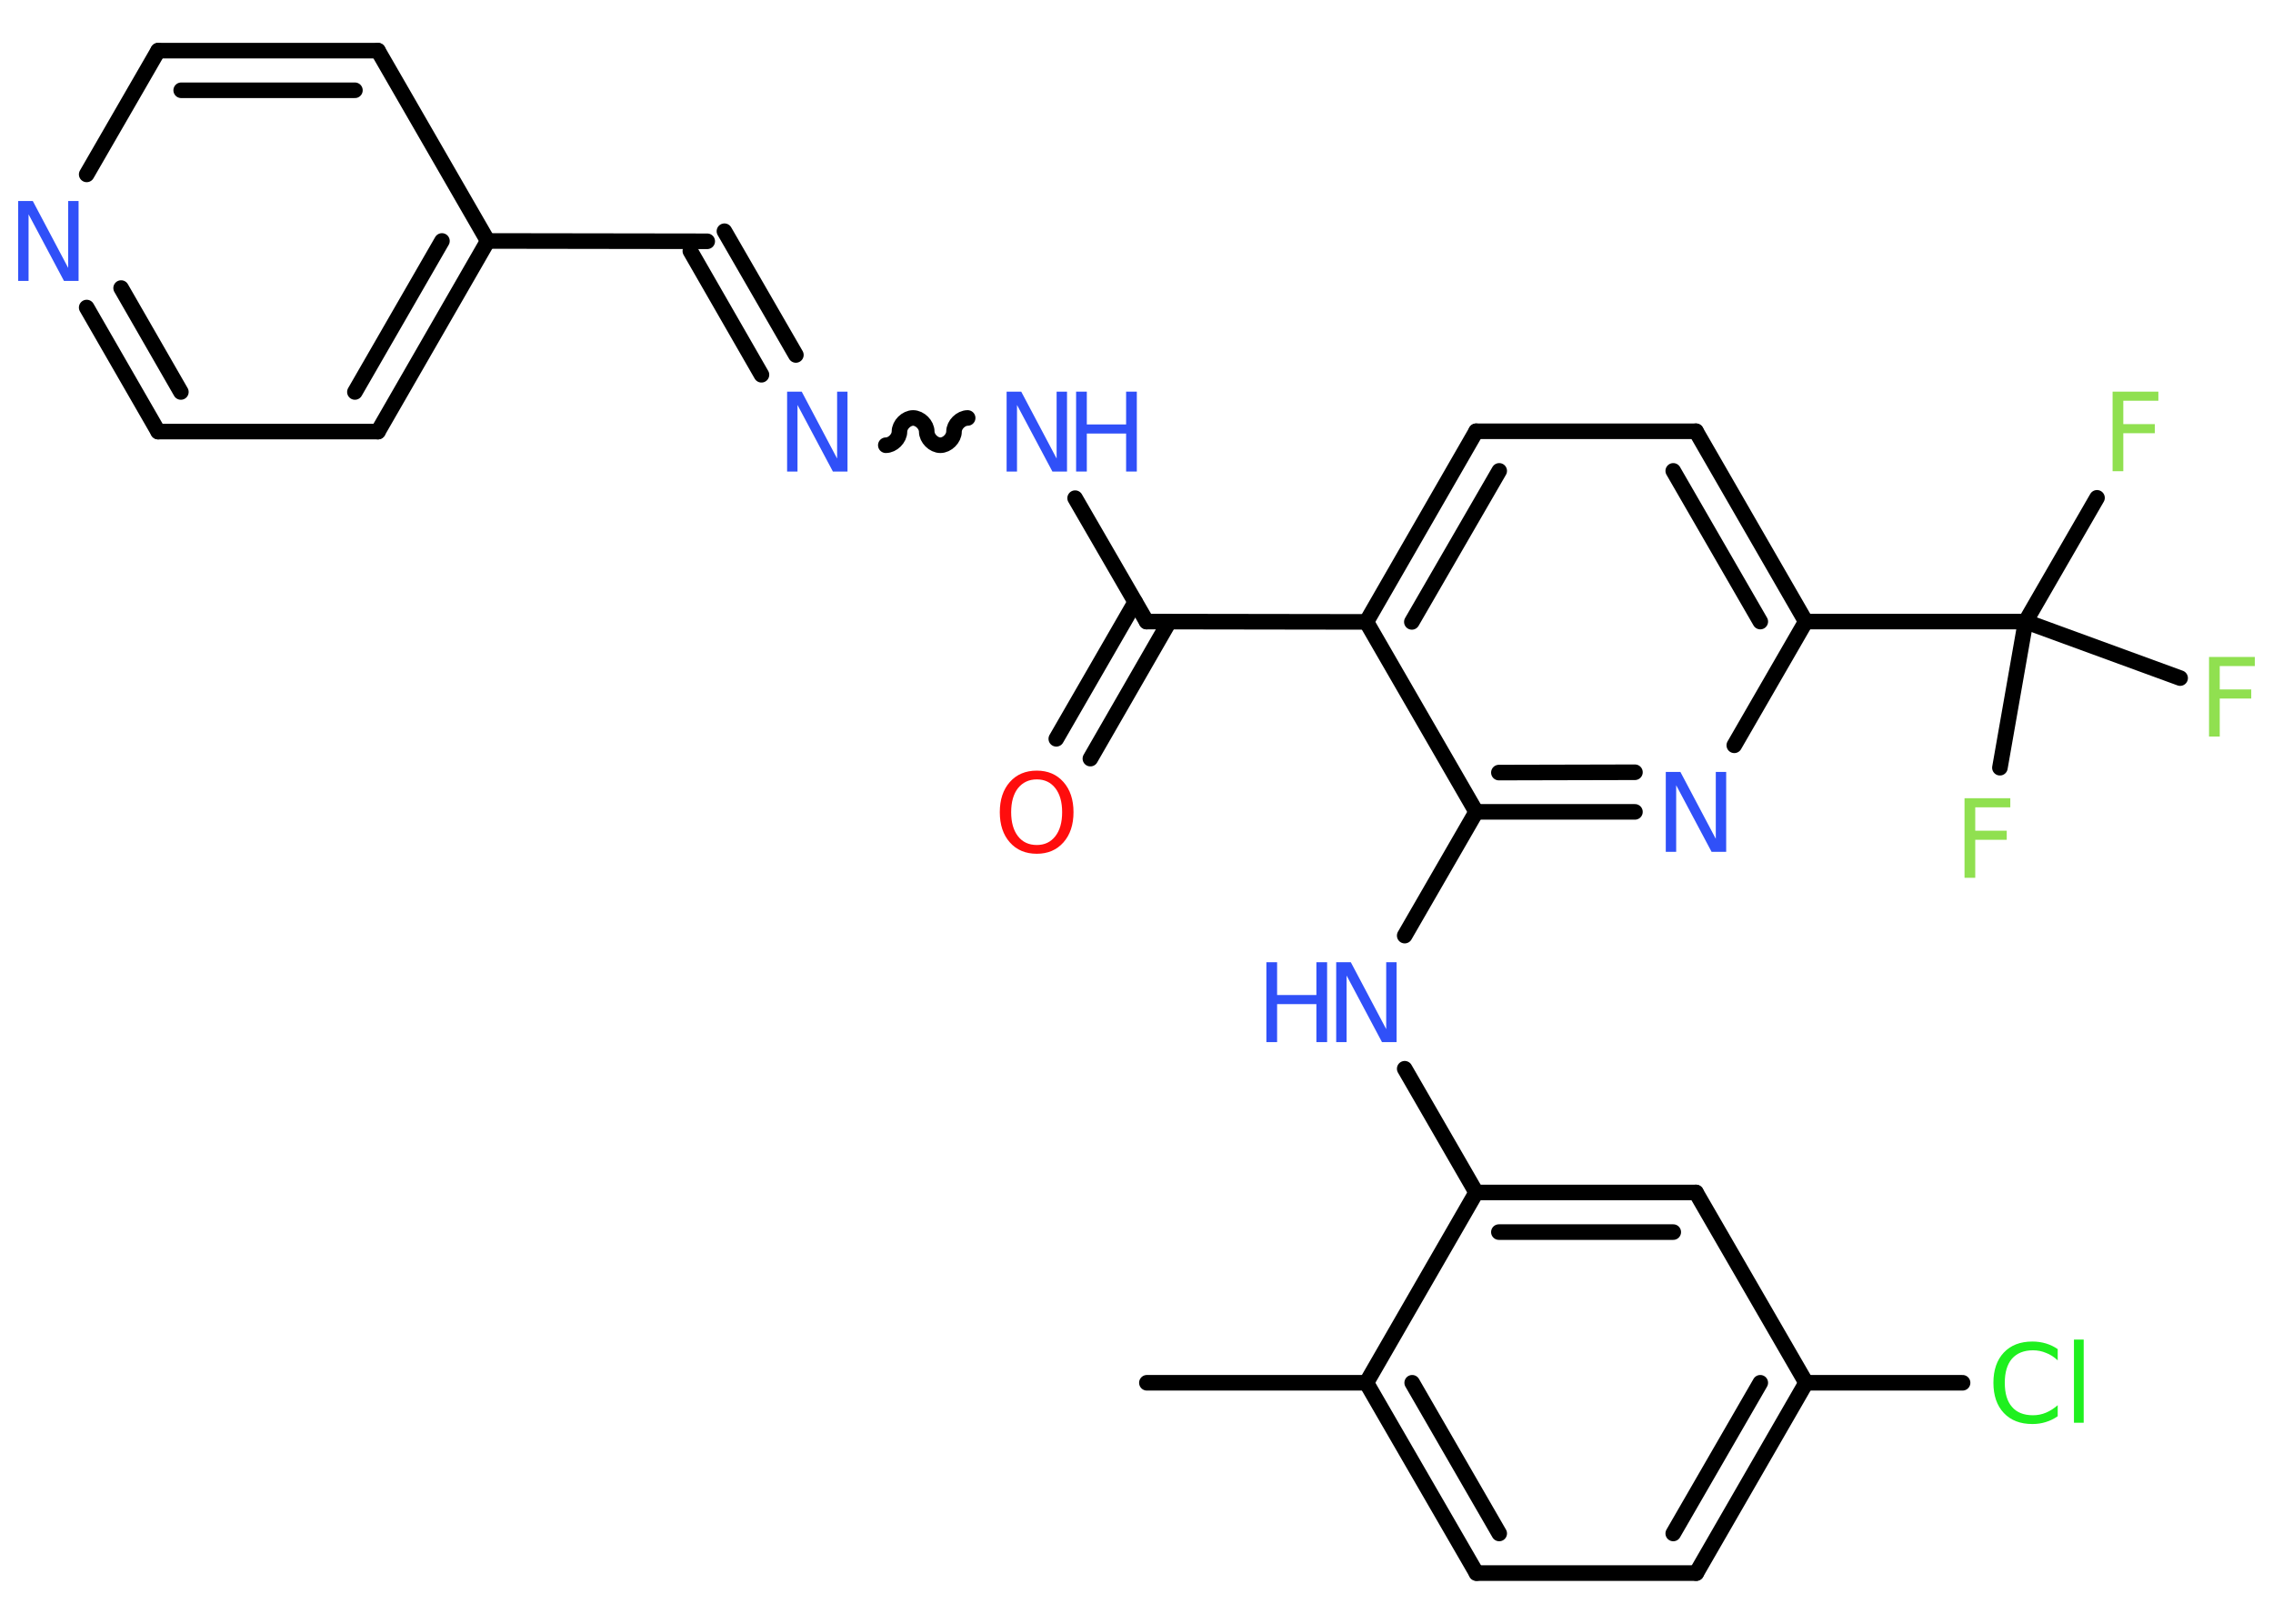 <?xml version='1.0' encoding='UTF-8'?>
<!DOCTYPE svg PUBLIC "-//W3C//DTD SVG 1.1//EN" "http://www.w3.org/Graphics/SVG/1.1/DTD/svg11.dtd">
<svg version='1.2' xmlns='http://www.w3.org/2000/svg' xmlns:xlink='http://www.w3.org/1999/xlink' width='70.0mm' height='50.0mm' viewBox='0 0 70.0 50.0'>
  <desc>Generated by the Chemistry Development Kit (http://github.com/cdk)</desc>
  <g stroke-linecap='round' stroke-linejoin='round' stroke='#000000' stroke-width='.48' fill='#3050F8'>
    <rect x='.0' y='.0' width='70.0' height='50.0' fill='#FFFFFF' stroke='none'/>
    <g id='mol1' class='mol'>
      <line id='mol1bnd1' class='bond' x1='35.32' y1='42.58' x2='42.08' y2='42.58'/>
      <g id='mol1bnd2' class='bond'>
        <line x1='42.08' y1='42.58' x2='45.47' y2='48.44'/>
        <line x1='43.49' y1='42.58' x2='46.17' y2='47.22'/>
      </g>
      <line id='mol1bnd3' class='bond' x1='45.47' y1='48.44' x2='52.24' y2='48.44'/>
      <g id='mol1bnd4' class='bond'>
        <line x1='52.24' y1='48.44' x2='55.62' y2='42.58'/>
        <line x1='51.53' y1='47.22' x2='54.21' y2='42.58'/>
      </g>
      <line id='mol1bnd5' class='bond' x1='55.62' y1='42.58' x2='60.44' y2='42.58'/>
      <line id='mol1bnd6' class='bond' x1='55.62' y1='42.58' x2='52.23' y2='36.72'/>
      <g id='mol1bnd7' class='bond'>
        <line x1='52.23' y1='36.72' x2='45.46' y2='36.72'/>
        <line x1='51.53' y1='37.94' x2='46.16' y2='37.94'/>
      </g>
      <line id='mol1bnd8' class='bond' x1='42.08' y1='42.58' x2='45.46' y2='36.72'/>
      <line id='mol1bnd9' class='bond' x1='45.46' y1='36.72' x2='43.26' y2='32.91'/>
      <line id='mol1bnd10' class='bond' x1='43.26' y1='28.81' x2='45.46' y2='25.0'/>
      <g id='mol1bnd11' class='bond'>
        <line x1='45.46' y1='25.0' x2='50.35' y2='25.0'/>
        <line x1='46.16' y1='23.79' x2='50.35' y2='23.78'/>
      </g>
      <line id='mol1bnd12' class='bond' x1='53.41' y1='22.95' x2='55.61' y2='19.14'/>
      <line id='mol1bnd13' class='bond' x1='55.61' y1='19.14' x2='62.38' y2='19.14'/>
      <line id='mol1bnd14' class='bond' x1='62.38' y1='19.14' x2='64.58' y2='15.33'/>
      <line id='mol1bnd15' class='bond' x1='62.38' y1='19.14' x2='61.59' y2='23.64'/>
      <line id='mol1bnd16' class='bond' x1='62.38' y1='19.14' x2='67.14' y2='20.88'/>
      <g id='mol1bnd17' class='bond'>
        <line x1='55.61' y1='19.14' x2='52.23' y2='13.28'/>
        <line x1='54.21' y1='19.14' x2='51.53' y2='14.5'/>
      </g>
      <line id='mol1bnd18' class='bond' x1='52.23' y1='13.28' x2='45.46' y2='13.28'/>
      <g id='mol1bnd19' class='bond'>
        <line x1='45.46' y1='13.28' x2='42.08' y2='19.15'/>
        <line x1='46.17' y1='14.5' x2='43.48' y2='19.15'/>
      </g>
      <line id='mol1bnd20' class='bond' x1='45.46' y1='25.0' x2='42.08' y2='19.15'/>
      <line id='mol1bnd21' class='bond' x1='42.08' y1='19.15' x2='35.31' y2='19.14'/>
      <g id='mol1bnd22' class='bond'>
        <line x1='36.01' y1='19.14' x2='33.58' y2='23.36'/>
        <line x1='34.96' y1='18.54' x2='32.53' y2='22.75'/>
      </g>
      <line id='mol1bnd23' class='bond' x1='35.31' y1='19.14' x2='33.11' y2='15.34'/>
      <path id='mol1bnd24' class='bond' d='M27.28 13.71c.21 .0 .42 -.21 .42 -.42c.0 -.21 .21 -.42 .42 -.42c.21 .0 .42 .21 .42 .42c-.0 .21 .21 .42 .42 .42c.21 .0 .42 -.21 .42 -.42c.0 -.21 .21 -.42 .42 -.42' fill='none' stroke='#000000' stroke-width='.48'/>
      <g id='mol1bnd25' class='bond'>
        <line x1='23.45' y1='11.54' x2='21.26' y2='7.73'/>
        <line x1='24.51' y1='10.93' x2='22.31' y2='7.12'/>
      </g>
      <line id='mol1bnd26' class='bond' x1='21.78' y1='7.43' x2='15.02' y2='7.42'/>
      <g id='mol1bnd27' class='bond'>
        <line x1='11.64' y1='13.29' x2='15.02' y2='7.42'/>
        <line x1='10.93' y1='12.07' x2='13.61' y2='7.42'/>
      </g>
      <line id='mol1bnd28' class='bond' x1='11.64' y1='13.29' x2='4.87' y2='13.29'/>
      <g id='mol1bnd29' class='bond'>
        <line x1='2.67' y1='9.47' x2='4.87' y2='13.29'/>
        <line x1='3.73' y1='8.87' x2='5.57' y2='12.07'/>
      </g>
      <line id='mol1bnd30' class='bond' x1='2.67' y1='5.37' x2='4.87' y2='1.56'/>
      <g id='mol1bnd31' class='bond'>
        <line x1='11.64' y1='1.56' x2='4.87' y2='1.56'/>
        <line x1='10.93' y1='2.78' x2='5.58' y2='2.78'/>
      </g>
      <line id='mol1bnd32' class='bond' x1='15.02' y1='7.42' x2='11.64' y2='1.56'/>
      <path id='mol1atm6' class='atom' d='M63.37 41.54v.35q-.17 -.16 -.36 -.23q-.19 -.08 -.4 -.08q-.42 .0 -.65 .26q-.22 .26 -.22 .74q.0 .49 .22 .74q.22 .26 .65 .26q.21 .0 .4 -.08q.19 -.08 .36 -.23v.34q-.17 .12 -.37 .18q-.19 .06 -.41 .06q-.56 .0 -.88 -.34q-.32 -.34 -.32 -.93q.0 -.59 .32 -.93q.32 -.34 .88 -.34q.22 .0 .42 .06q.2 .06 .37 .18zM63.87 41.25h.3v2.56h-.3v-2.56z' stroke='none' fill='#1FF01F'/>
      <g id='mol1atm9' class='atom'>
        <path d='M41.15 29.63h.45l1.09 2.06v-2.06h.32v2.46h-.45l-1.09 -2.05v2.05h-.32v-2.46z' stroke='none'/>
        <path d='M39.0 29.63h.33v1.01h1.21v-1.01h.33v2.46h-.33v-1.17h-1.21v1.17h-.33v-2.46z' stroke='none'/>
      </g>
      <path id='mol1atm11' class='atom' d='M51.3 23.77h.45l1.09 2.06v-2.06h.32v2.46h-.45l-1.09 -2.05v2.05h-.32v-2.46z' stroke='none'/>
      <path id='mol1atm14' class='atom' d='M65.06 12.06h1.41v.28h-1.08v.72h.97v.28h-.97v1.17h-.33v-2.46z' stroke='none' fill='#90E050'/>
      <path id='mol1atm15' class='atom' d='M60.5 24.58h1.41v.28h-1.08v.72h.97v.28h-.97v1.17h-.33v-2.46z' stroke='none' fill='#90E050'/>
      <path id='mol1atm16' class='atom' d='M68.03 20.23h1.41v.28h-1.08v.72h.97v.28h-.97v1.17h-.33v-2.46z' stroke='none' fill='#90E050'/>
      <path id='mol1atm21' class='atom' d='M31.93 24.0q-.36 .0 -.58 .27q-.21 .27 -.21 .74q.0 .47 .21 .74q.21 .27 .58 .27q.36 .0 .57 -.27q.21 -.27 .21 -.74q.0 -.47 -.21 -.74q-.21 -.27 -.57 -.27zM31.93 23.73q.51 .0 .82 .35q.31 .35 .31 .93q.0 .58 -.31 .93q-.31 .35 -.82 .35q-.52 .0 -.83 -.35q-.31 -.35 -.31 -.93q.0 -.58 .31 -.93q.31 -.35 .83 -.35z' stroke='none' fill='#FF0D0D'/>
      <g id='mol1atm22' class='atom'>
        <path d='M31.0 12.06h.45l1.09 2.06v-2.06h.32v2.46h-.45l-1.09 -2.05v2.05h-.32v-2.46z' stroke='none'/>
        <path d='M33.14 12.06h.33v1.01h1.21v-1.01h.33v2.46h-.33v-1.17h-1.21v1.17h-.33v-2.46z' stroke='none'/>
      </g>
      <path id='mol1atm23' class='atom' d='M24.24 12.06h.45l1.09 2.06v-2.06h.32v2.46h-.45l-1.09 -2.05v2.05h-.32v-2.46z' stroke='none'/>
      <path id='mol1atm28' class='atom' d='M.56 6.19h.45l1.09 2.06v-2.06h.32v2.46h-.45l-1.09 -2.05v2.05h-.32v-2.46z' stroke='none'/>
    </g>
  </g>
</svg>
